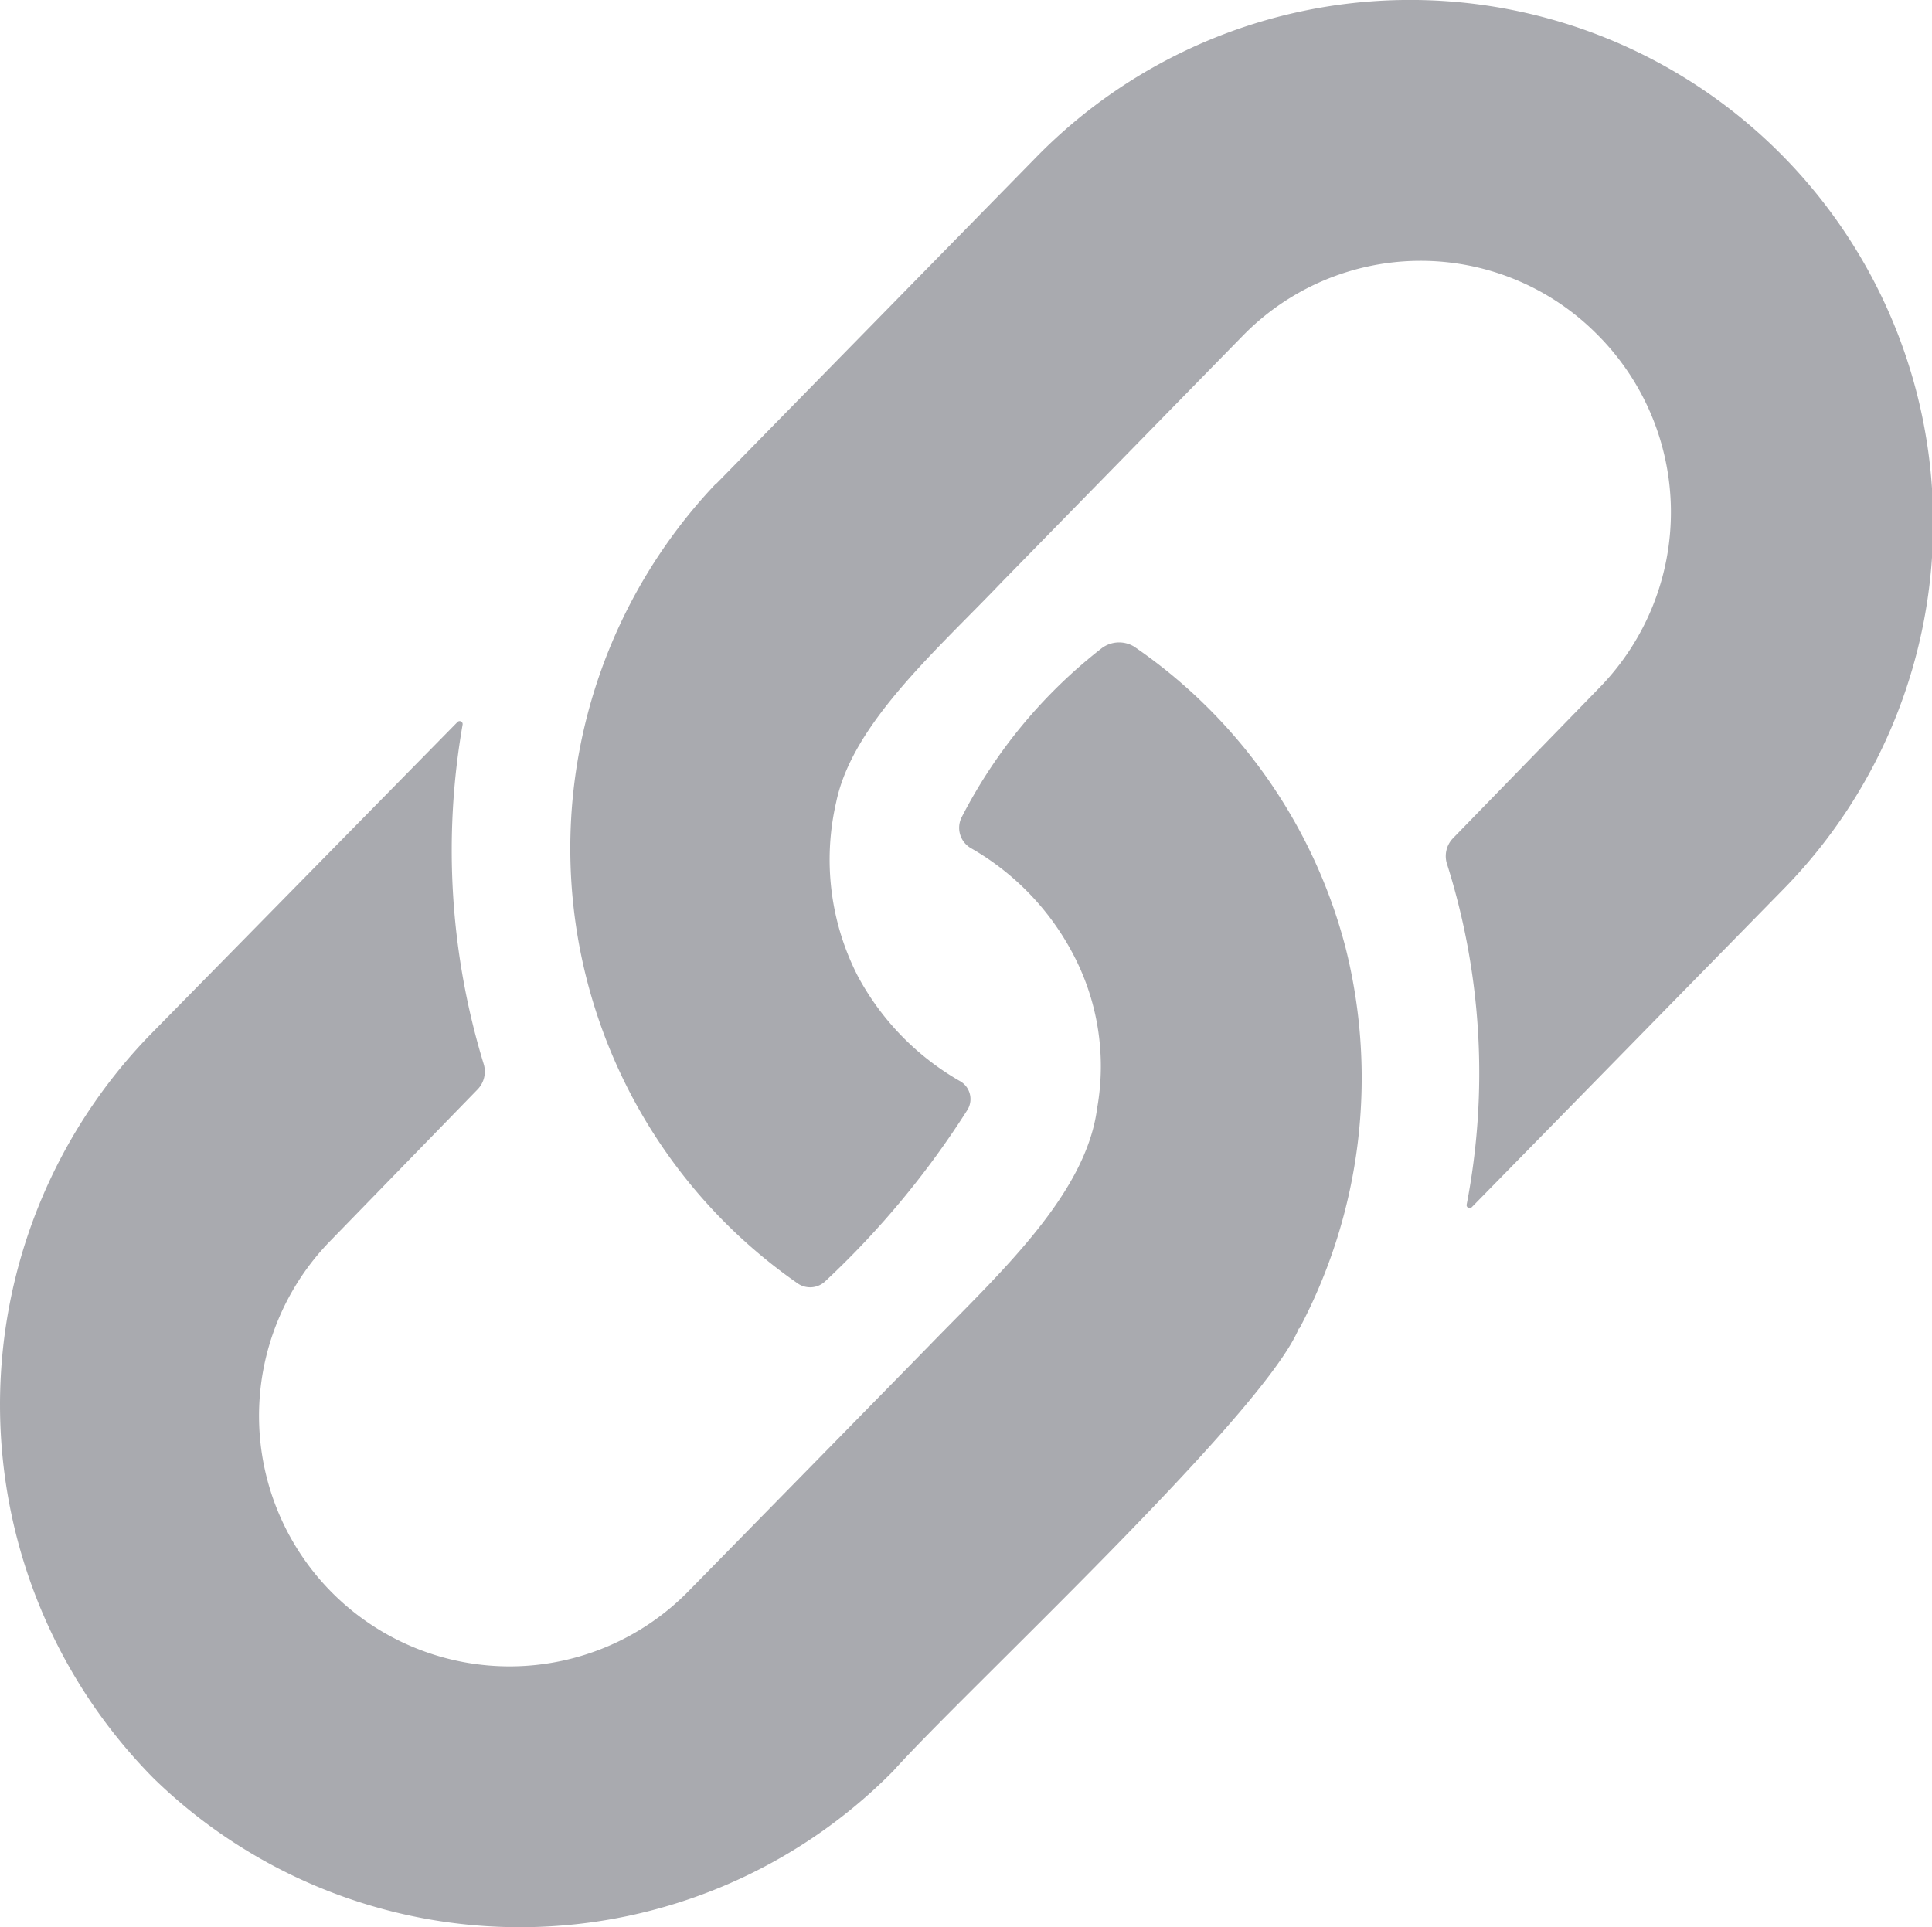 <svg xmlns="http://www.w3.org/2000/svg" width="22.552" height="22.5" viewBox="0 0 22.552 22.5">
  <g id="url" transform="translate(0 -0.588)">
    <path id="Path_1021" data-name="Path 1021" d="M152.8,6.242a6.185,6.185,0,0,0,.966,9.333.256.256,0,0,0,.32-.031,10.263,10.263,0,0,0,1.658-2,.241.241,0,0,0-.094-.337,3.1,3.1,0,0,1-1.186-1.221h0a2.978,2.978,0,0,1-.253-2.034h0c.19-.919,1.177-1.775,1.931-2.566l0,0L158.965,4.5a2.9,2.9,0,0,1,4.115-.021,2.933,2.933,0,0,1,.042,4.136l-1.711,1.759a.3.3,0,0,0-.068.308,8.1,8.1,0,0,1,.227,3.97.035.035,0,0,0,.059.031l3.642-3.717a6.105,6.105,0,0,0-8.722-8.546l-3.731,3.808-.015.016Z" transform="translate(-144.45 0)" fill="#a9aaaf"/>
    <path id="Path_1022" data-name="Path 1022" d="M15.161,178.784h0l.007,0a6.245,6.245,0,0,0,.541-4.437l0,0h0a6.13,6.13,0,0,0-2.471-3.524.338.338,0,0,0-.375.017,5.927,5.927,0,0,0-1.639,1.978.274.274,0,0,0,.109.358,3.064,3.064,0,0,1,1.173,1.2h0a2.805,2.805,0,0,1,.3,1.841h0c-.131,1.008-1.15,1.933-1.959,2.767h0c-.616.63-2.182,2.227-2.81,2.867a2.924,2.924,0,1,1-4.178-4.093l1.716-1.765a.3.3,0,0,0,.07-.3,8.533,8.533,0,0,1-.245-3.959.035.035,0,0,0-.059-.031L1.75,175.358a6.2,6.2,0,0,0,.044,8.679,6.123,6.123,0,0,0,8.634-.088c.816-.913,4.311-4.149,4.733-5.164Z" transform="translate(0 -162.686)" fill="#a9aaaf"/>
  </g>
</svg>
